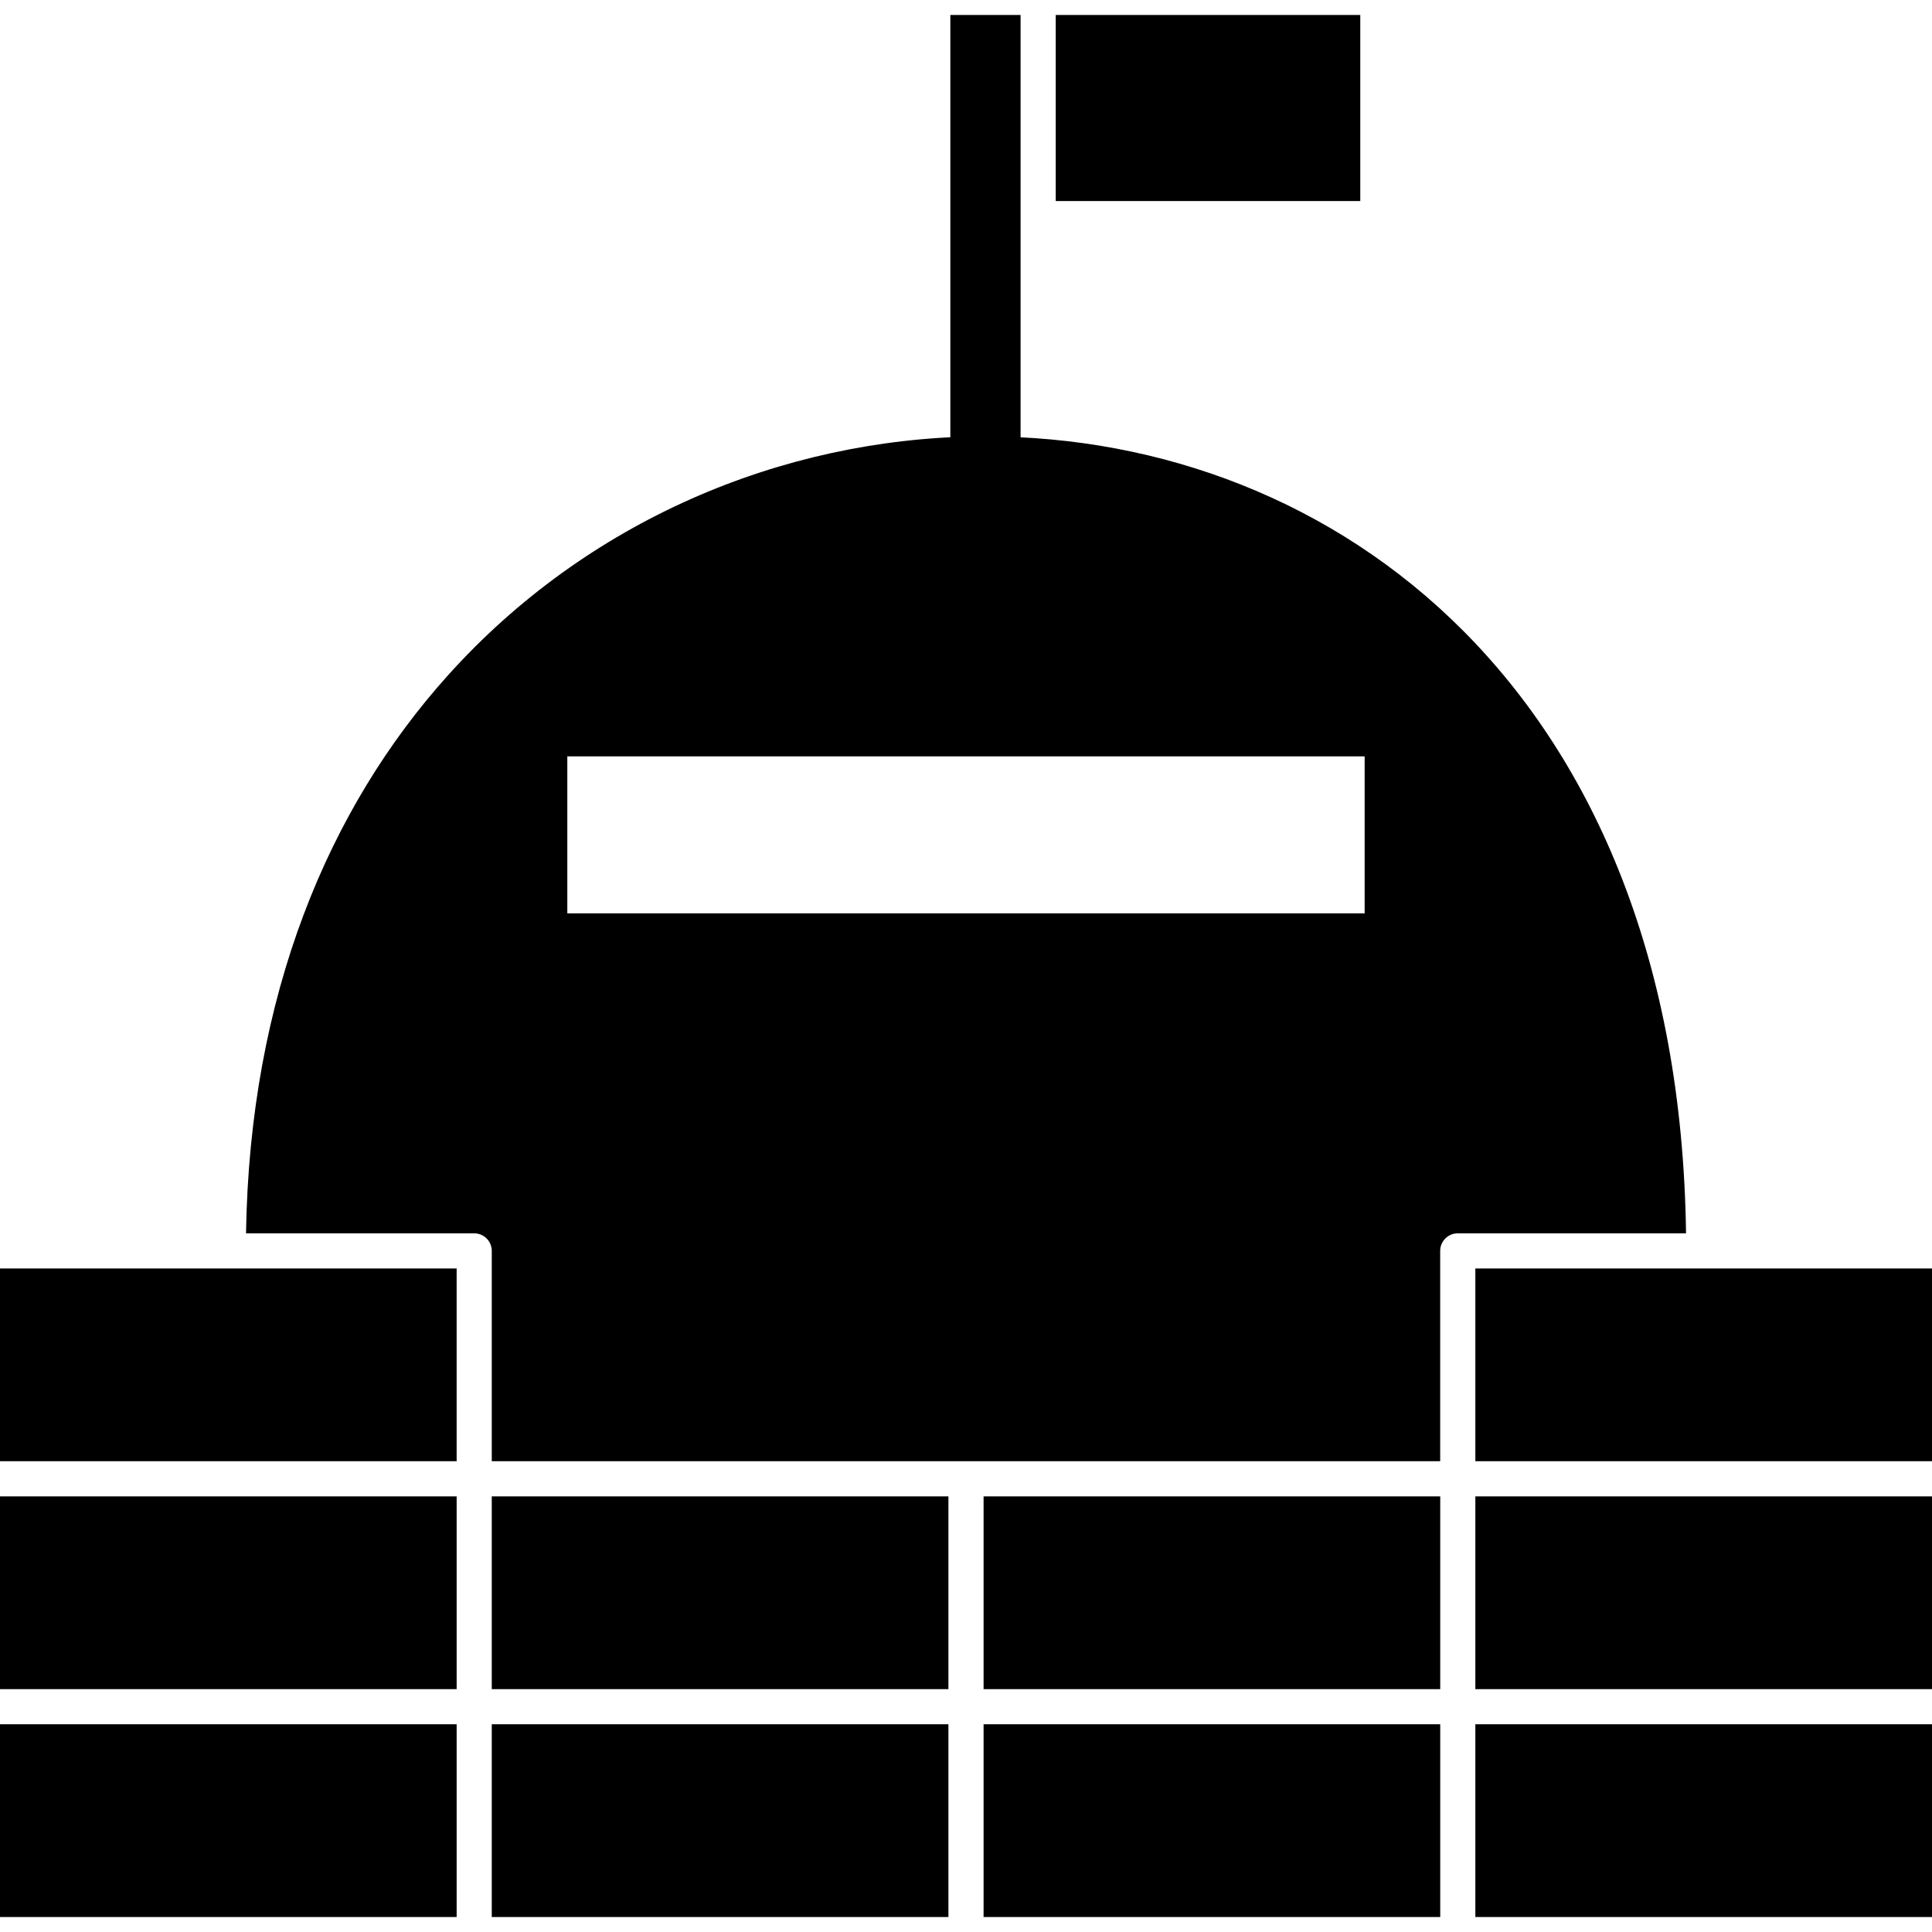 <svg clip-rule="evenodd" fill-rule="evenodd" height="512" image-rendering="optimizeQuality" shape-rendering="geometricPrecision" text-rendering="geometricPrecision" viewBox="0 0 43.349 43.349" width="512" xmlns="http://www.w3.org/2000/svg"><g id="Layer_x0020_1"><g id="_521226128"><g fill-rule="nonzero"><path id="_521227472" d="m43.349 32.786h-10.246v-4.325h5.123 5.123z"/><path id="_521228072" d="m33.103 37.9h10.246v-4.325h-10.246z"/><path id="_521227376" d="m43.349 38.688h-10.246v4.325h10.246z"/><path id="_521228024" d="m32.315 37.9h-10.246v-4.325h10.246z"/><path id="_521227904" d="m32.315 43.013h-10.246v-4.325h10.246z"/><path id="_521227016" d="m11.034 32.786v-4.719c0-.218-.176-.394-.394-.394h-5.12c.083-5.346 1.851-9.537 4.523-12.512 3.13-3.485 7.501-5.308 11.851-5.368h.223c3.919 0 7.802 1.432 10.724 4.371 2.933 2.95 4.905 7.423 4.989 13.498l0.0.011h-5.122c-.218 0-.394.176-.394.394v4.719h-10.64zm19.585-15.815h-17.89v3.522h17.89z"/><path id="_521226704" d="m10.246 32.786h-10.246v-4.325h5.123 5.123z"/><path id="_521226992" d="m11.034 37.9v-4.325h10.246v4.325z"/><path id="_521226632" d="m10.246 38.688h-10.246v4.325h10.246z"/><path id="_521225816" d="m11.034 38.688v4.325h10.246v-4.325z"/><path id="_521225888" d="m0 37.9h10.246v-4.325h-10.246z"/><path id="_521226464" d="m21.323 12.33v-11.994h1.576v11.994z"/></g><path id="_521226176" d="m30.521.336h-6.833v4.175h6.833z"/></g></g></svg>